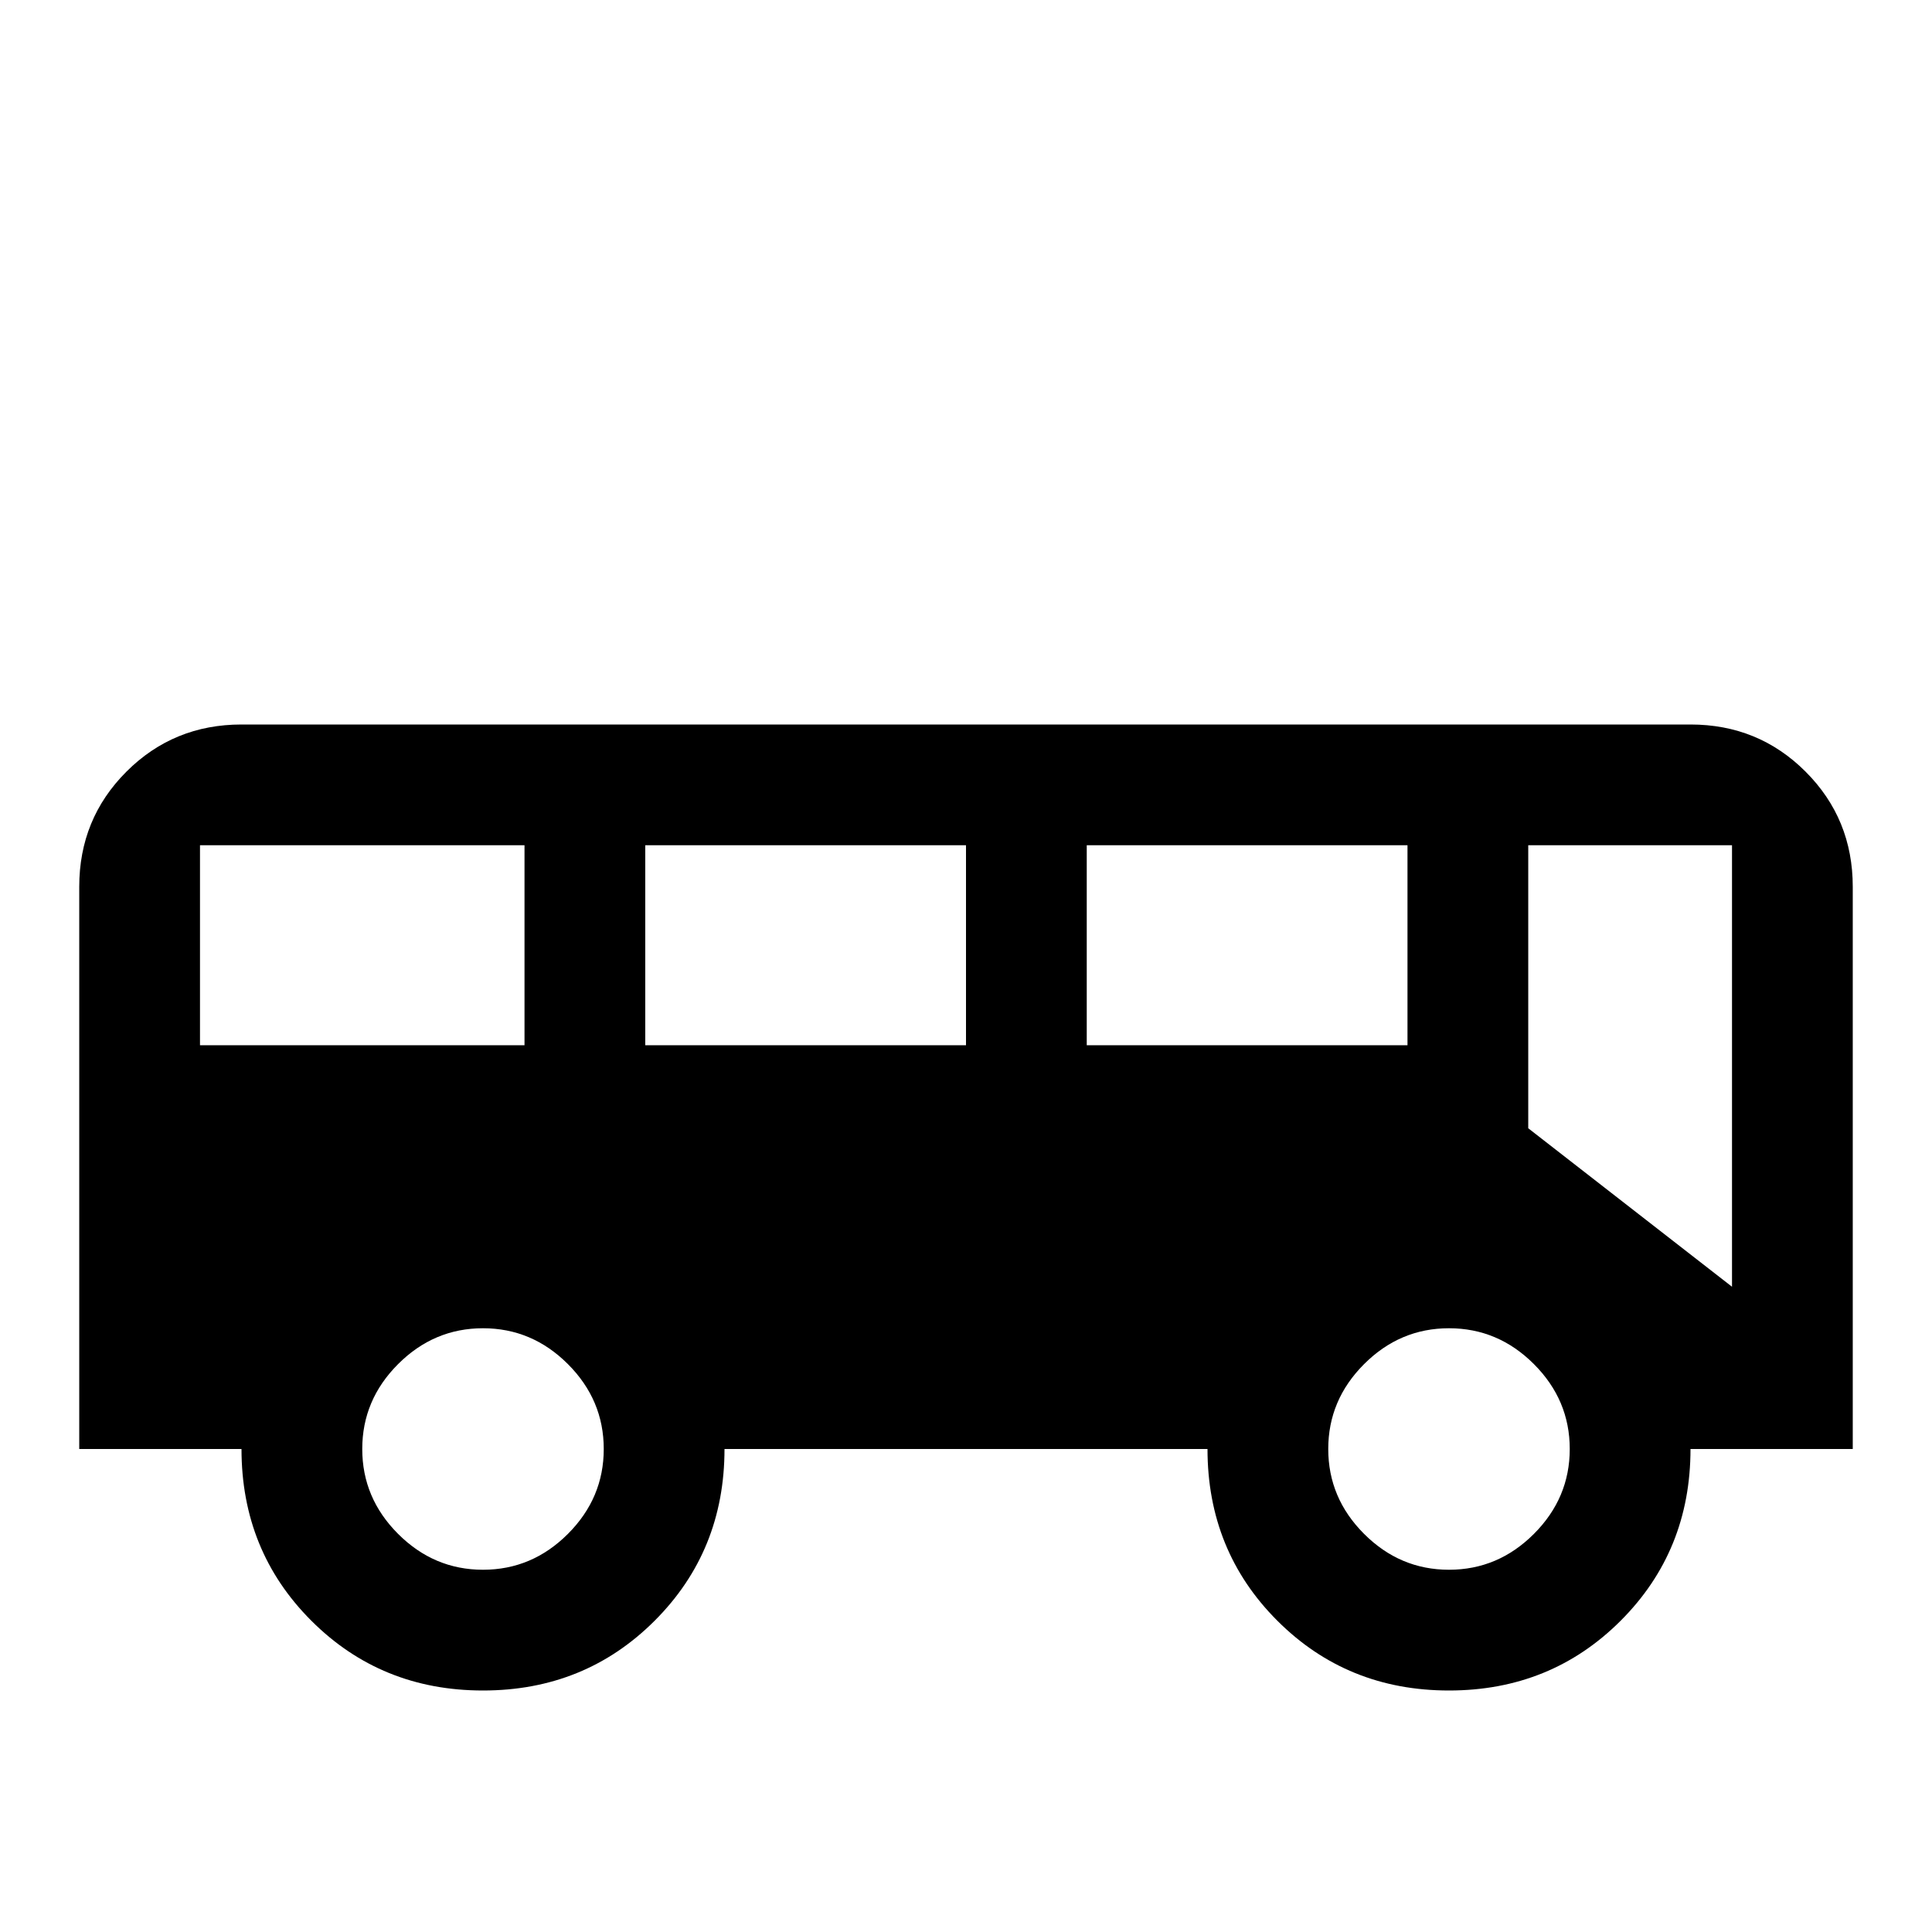 <svg xmlns="http://www.w3.org/2000/svg" viewBox="0 -512 512 512">
	<path fill="#000000" d="M64 -320Q46 -320 33.5 -307.5Q21 -295 21 -277V-128H64Q64 -101 82.5 -82.5Q101 -64 128 -64Q155 -64 173.5 -82.5Q192 -101 192 -128H320Q320 -101 338.5 -82.5Q357 -64 384 -64Q411 -64 429.5 -82.5Q448 -101 448 -128H491V-277Q491 -295 478.5 -307.5Q466 -320 448 -320ZM53 -288H139V-235H53ZM171 -288H256V-235H171ZM288 -288H373V-235H288ZM405 -288H459V-171L405 -213ZM128 -160Q141 -160 150.5 -150.5Q160 -141 160 -128Q160 -115 150.5 -105.5Q141 -96 128 -96Q115 -96 105.5 -105.5Q96 -115 96 -128Q96 -141 105.5 -150.5Q115 -160 128 -160ZM384 -160Q397 -160 406.5 -150.5Q416 -141 416 -128Q416 -115 406.5 -105.5Q397 -96 384 -96Q371 -96 361.5 -105.5Q352 -115 352 -128Q352 -141 361.5 -150.5Q371 -160 384 -160Z"/>
</svg>